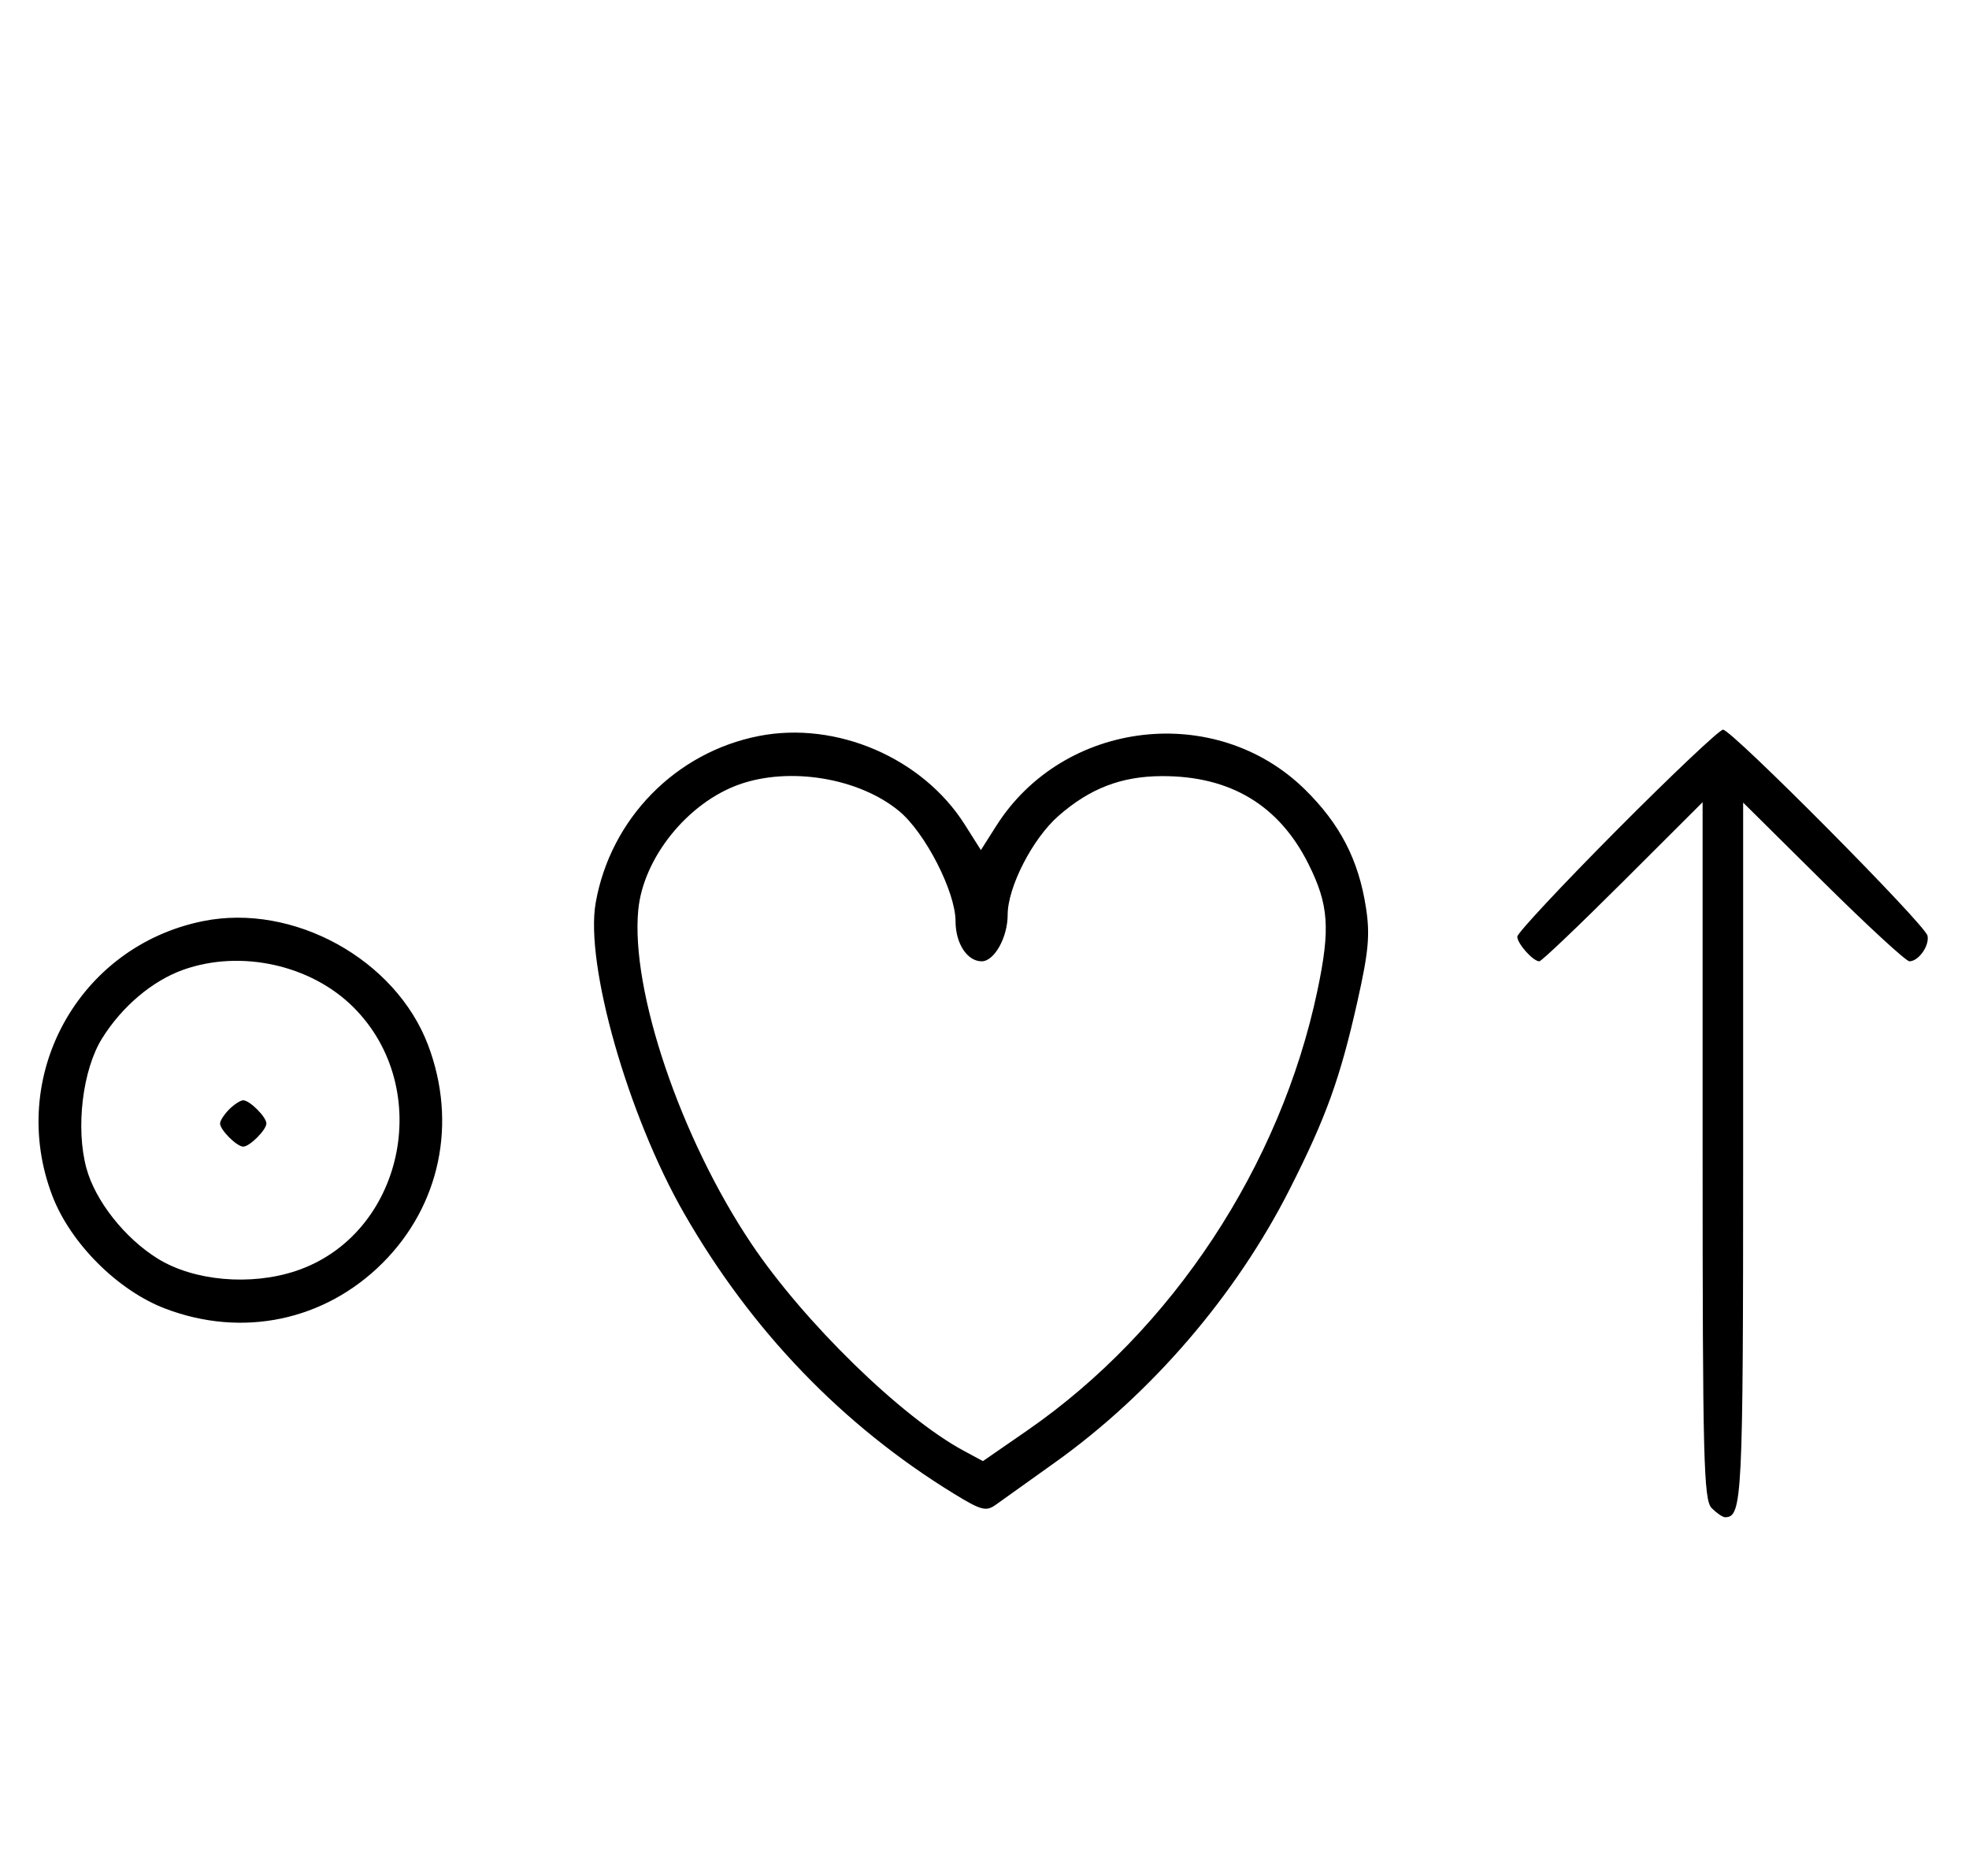<svg xmlns="http://www.w3.org/2000/svg" width="340" height="324" viewBox="0 0 340 324" version="1.1">
	<path d="M 131.045 127.093 C 116.652 129.913, 105.415 141.400, 102.860 155.904 C 100.992 166.507, 108.423 192.601, 118.131 209.532 C 129.754 229.804, 145.526 246.182, 164.778 257.974 C 169.410 260.811, 170.287 261.041, 171.937 259.853 C 172.971 259.109, 177.544 255.842, 182.099 252.594 C 198.822 240.668, 213.398 223.712, 222.690 205.375 C 228.983 192.954, 231.411 186.228, 234.391 172.949 C 236.338 164.278, 236.599 161.373, 235.856 156.639 C 234.570 148.437, 231.379 142.276, 225.342 136.339 C 209.941 121.195, 183.653 124.286, 172.033 142.608 L 169.379 146.793 166.597 142.395 C 159.309 130.875, 144.429 124.470, 131.045 127.093 M 279.213 143.315 C 269.746 152.838, 262 161.131, 262 161.743 C 262 162.951, 264.728 166, 265.808 166 C 266.175 166, 272.667 159.819, 280.237 152.263 L 294 138.527 294 198.692 C 294 252.054, 294.178 259.035, 295.571 260.429 C 296.436 261.293, 297.471 262, 297.871 262 C 300.854 262, 301 259.055, 301 199.096 L 301 138.592 314.830 152.296 C 322.437 159.833, 329.132 166, 329.708 166 C 331.297 166, 333.208 163.291, 332.833 161.570 C 332.413 159.644, 299.020 126, 297.528 126 C 296.921 126, 288.680 133.792, 279.213 143.315 M 127.627 135.468 C 118.721 138.643, 111.076 148.151, 110.214 157.125 C 108.877 171.037, 117.530 196.568, 129.750 214.772 C 138.855 228.334, 155.683 244.744, 166.410 250.522 L 169.728 252.308 177.355 247.035 C 202.391 229.728, 221.118 201.338, 227.495 171.022 C 229.741 160.345, 229.447 156.214, 225.940 149.196 C 220.861 139.032, 212.432 133.980, 200.624 134.022 C 193.621 134.047, 188.185 136.143, 182.752 140.913 C 178.287 144.833, 174 153.190, 174 157.974 C 174 161.875, 171.695 166, 169.515 166 C 167.013 166, 165 162.918, 165 159.088 C 165 154.001, 159.752 143.766, 155.235 140.042 C 148.315 134.338, 136.357 132.357, 127.627 135.468 M 35.045 159.064 C 13.497 163.427, 1.173 185.901, 9.037 206.493 C 12.164 214.680, 20.320 222.836, 28.507 225.963 C 41.863 231.064, 56.079 228.081, 66.080 218.080 C 76.010 208.150, 78.986 193.911, 73.934 180.507 C 68.336 165.657, 50.649 155.904, 35.045 159.064 M 31.627 167.468 C 26.302 169.367, 21.047 173.815, 17.618 179.328 C 14.254 184.737, 13.041 194.780, 14.916 201.708 C 16.446 207.361, 21.544 213.823, 27.266 217.361 C 33.473 221.198, 43.261 222.070, 51.058 219.481 C 69.624 213.314, 75.164 188.069, 61.048 173.952 C 53.696 166.601, 41.563 163.927, 31.627 167.468 M 39.571 191.571 C 38.707 192.436, 38 193.529, 38 194 C 38 195.111, 40.889 198, 42 198 C 43.111 198, 46 195.111, 46 194 C 46 192.889, 43.111 190, 42 190 C 41.529 190, 40.436 190.707, 39.571 191.571 " stroke="none" fill="black" fill-rule="evenodd"/>
</svg>